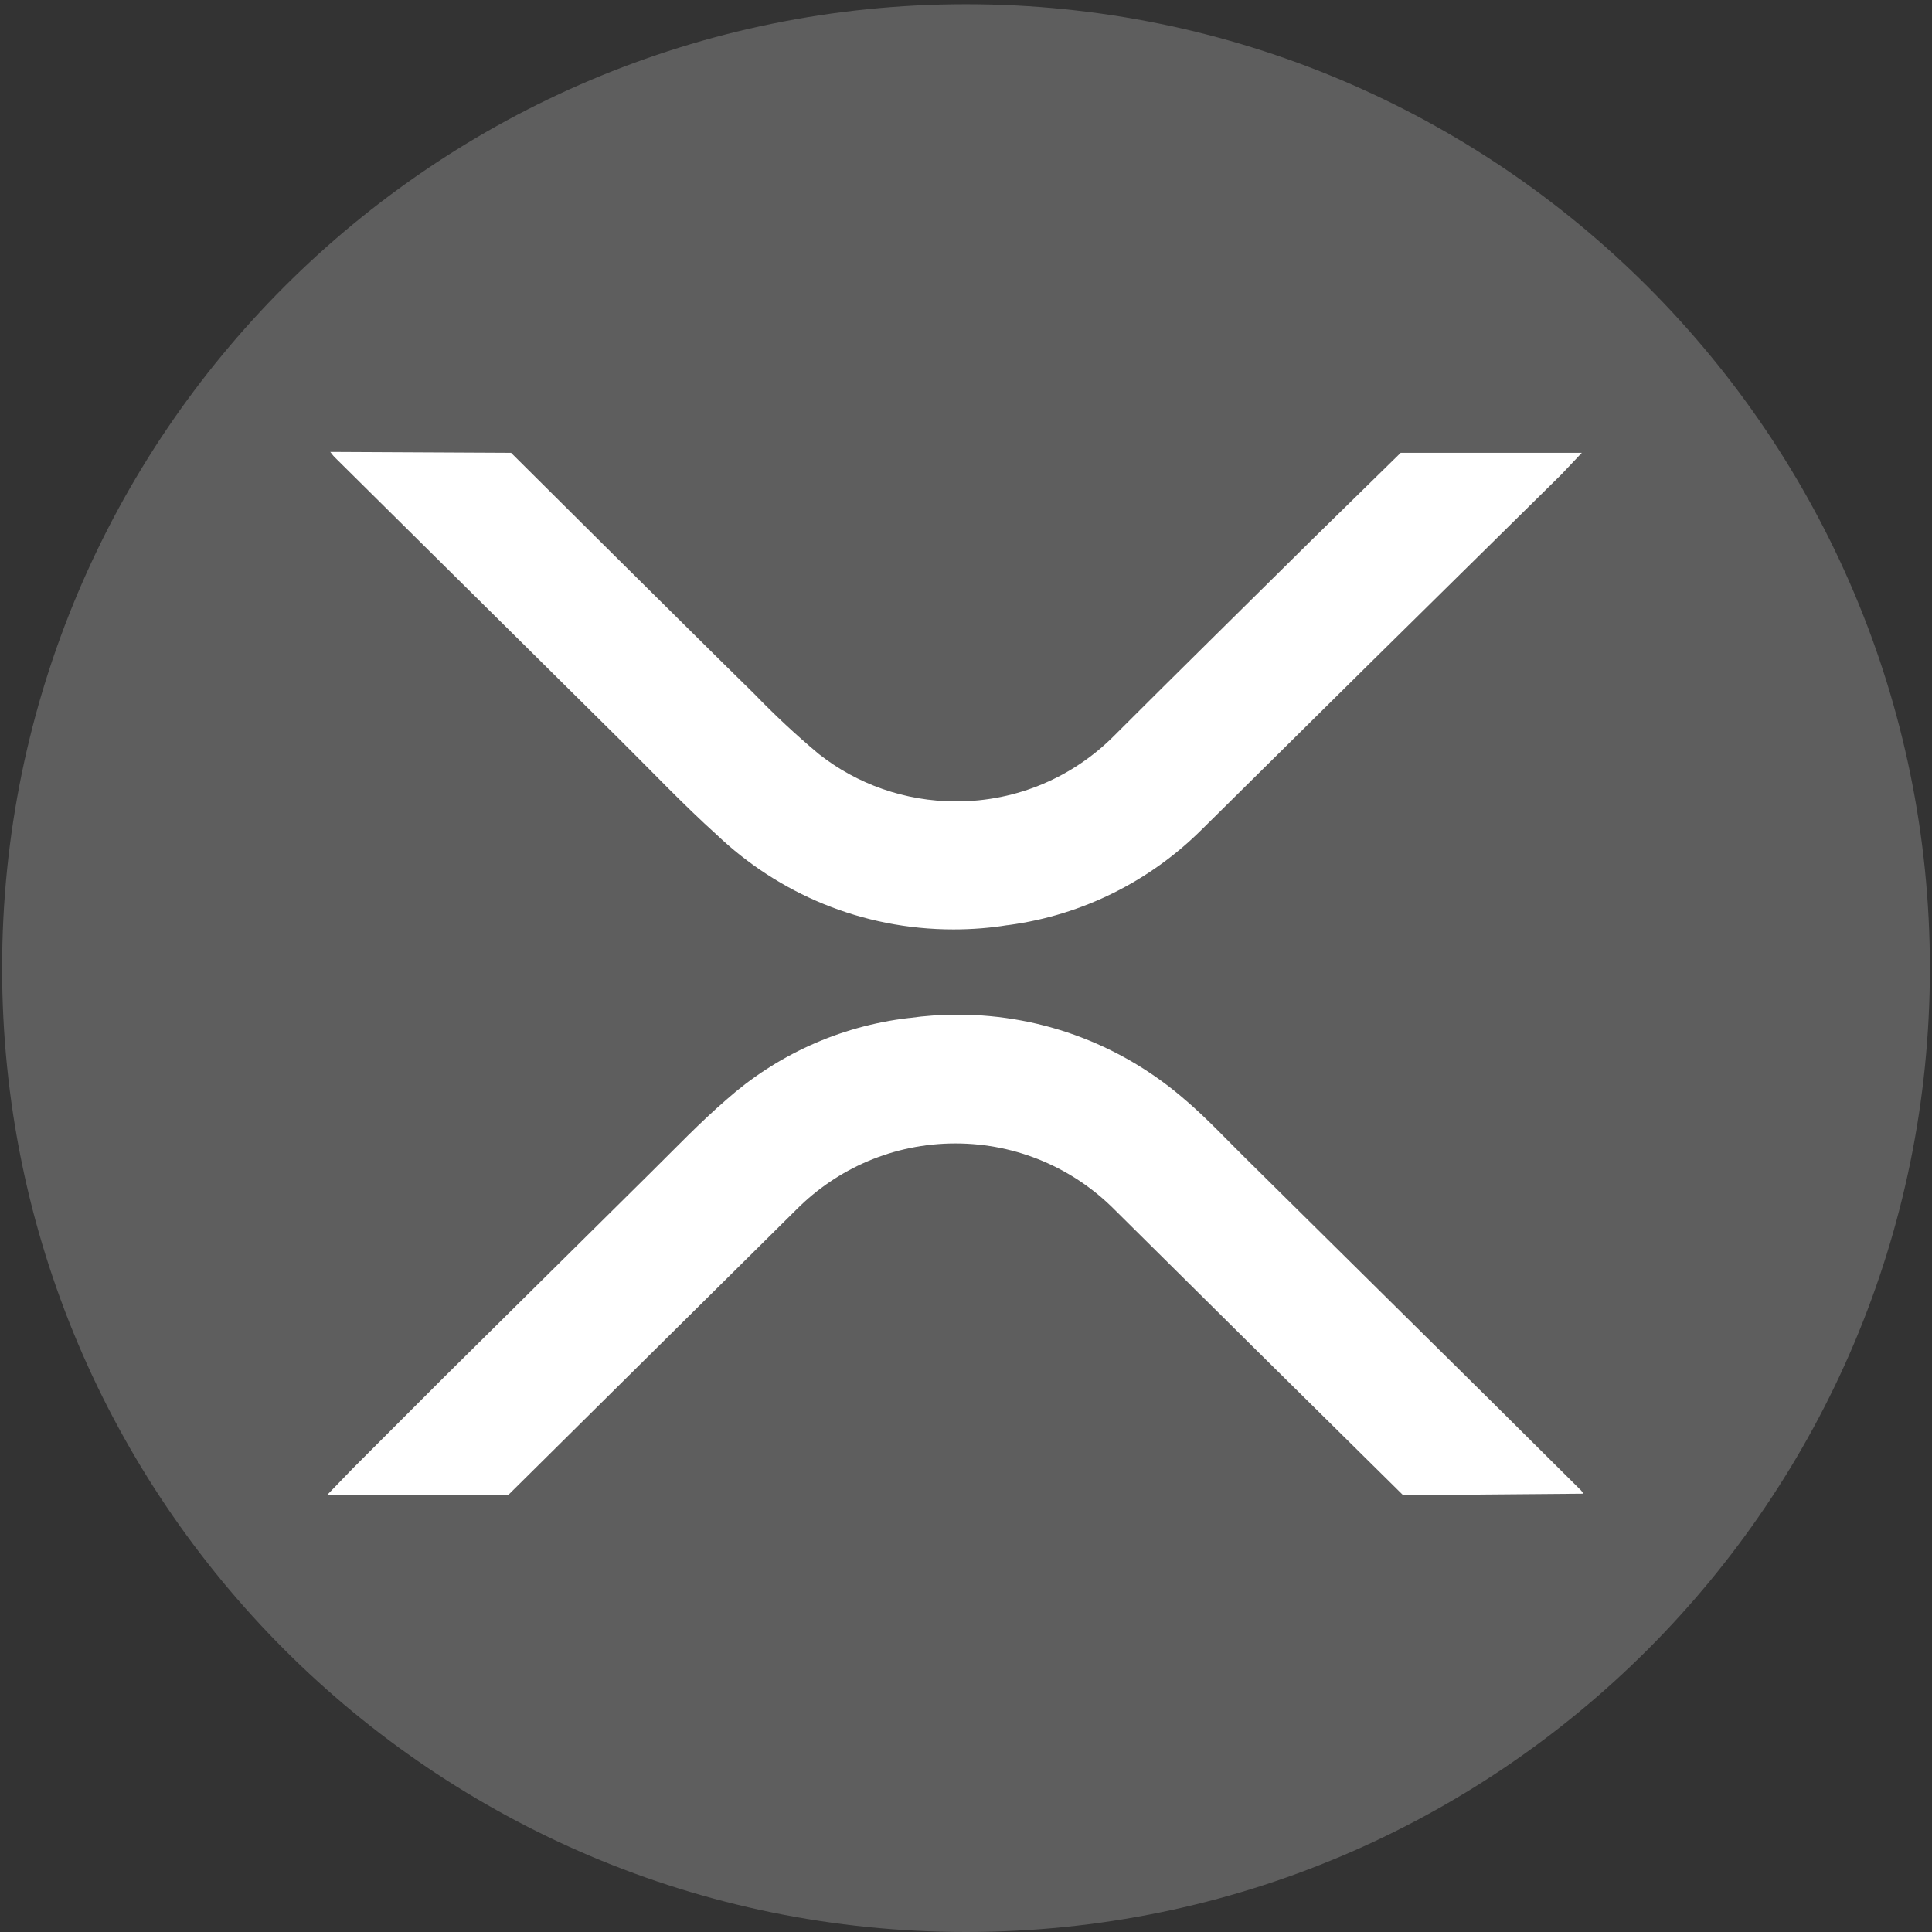 <svg xmlns:xlink="http://www.w3.org/1999/xlink" xmlns="http://www.w3.org/2000/svg" class="svg-icon svelte-10mcogx" width="32"  height="32" ><rect width="100%" height="100%" fill="#333333" stroke="none"/><defs><symbol id="icon-currency-xrp" viewBox="0 0 32 32">
<path fill="#5e5e5e" style="fill: #5e5e5e" d="M31.965 16.035c0 8.817-7.148 15.965-15.965 15.965s-15.965-7.148-15.965-15.965c0-8.817 7.148-15.965 15.965-15.965s15.965 7.148 15.965 15.965z"></path>
<path fill="#fff" style="fill: #fff" d="M23.24 24.765l-2.5-2.47-2.28-2.26c-0.673-0.677-1.605-1.096-2.635-1.096s-1.962 0.419-2.635 1.096l-0 0-4.775 4.73h-3l0.435-0.45 1.5-1.5 3.435-3.4c0.41-0.405 0.81-0.825 1.245-1.2 0.819-0.728 1.865-1.218 3.019-1.353l0.026-0.002c0.236-0.034 0.509-0.054 0.786-0.054 1.453 0 2.779 0.54 3.791 1.43l-0.006-0.006c0.355 0.305 0.67 0.645 1 0.97l4.075 4.030 1.435 1.425c0.027 0.024 0.050 0.052 0.069 0.083l0.001 0.002z"></path>
<path fill="#fff" style="fill: #fff" d="M8.465 7.5l1.7 1.69c0.78 0.77 1.55 1.54 2.33 2.305 0.336 0.348 0.687 0.675 1.054 0.983l0.021 0.017c0.619 0.486 1.409 0.779 2.268 0.779 1.021 0 1.944-0.414 2.612-1.084l0-0c1.090-1.090 2.19-2.17 3.29-3.26l1.46-1.43h3l-0.34 0.36-3.185 3.14-2.77 2.74c-0.846 0.842-1.959 1.416-3.201 1.582l-0.029 0.003c-0.266 0.044-0.572 0.069-0.883 0.069-1.522 0-2.903-0.598-3.924-1.571l0.002 0.002c-0.555-0.5-1.075-1.050-1.61-1.58l-4.72-4.675c-0.025-0.025-0.045-0.055-0.070-0.085z"></path>
</symbol></defs><use xlink:href="#icon-currency-xrp" stroke="#557086" fill="#557086" stroke-width="0px"></use></svg>
